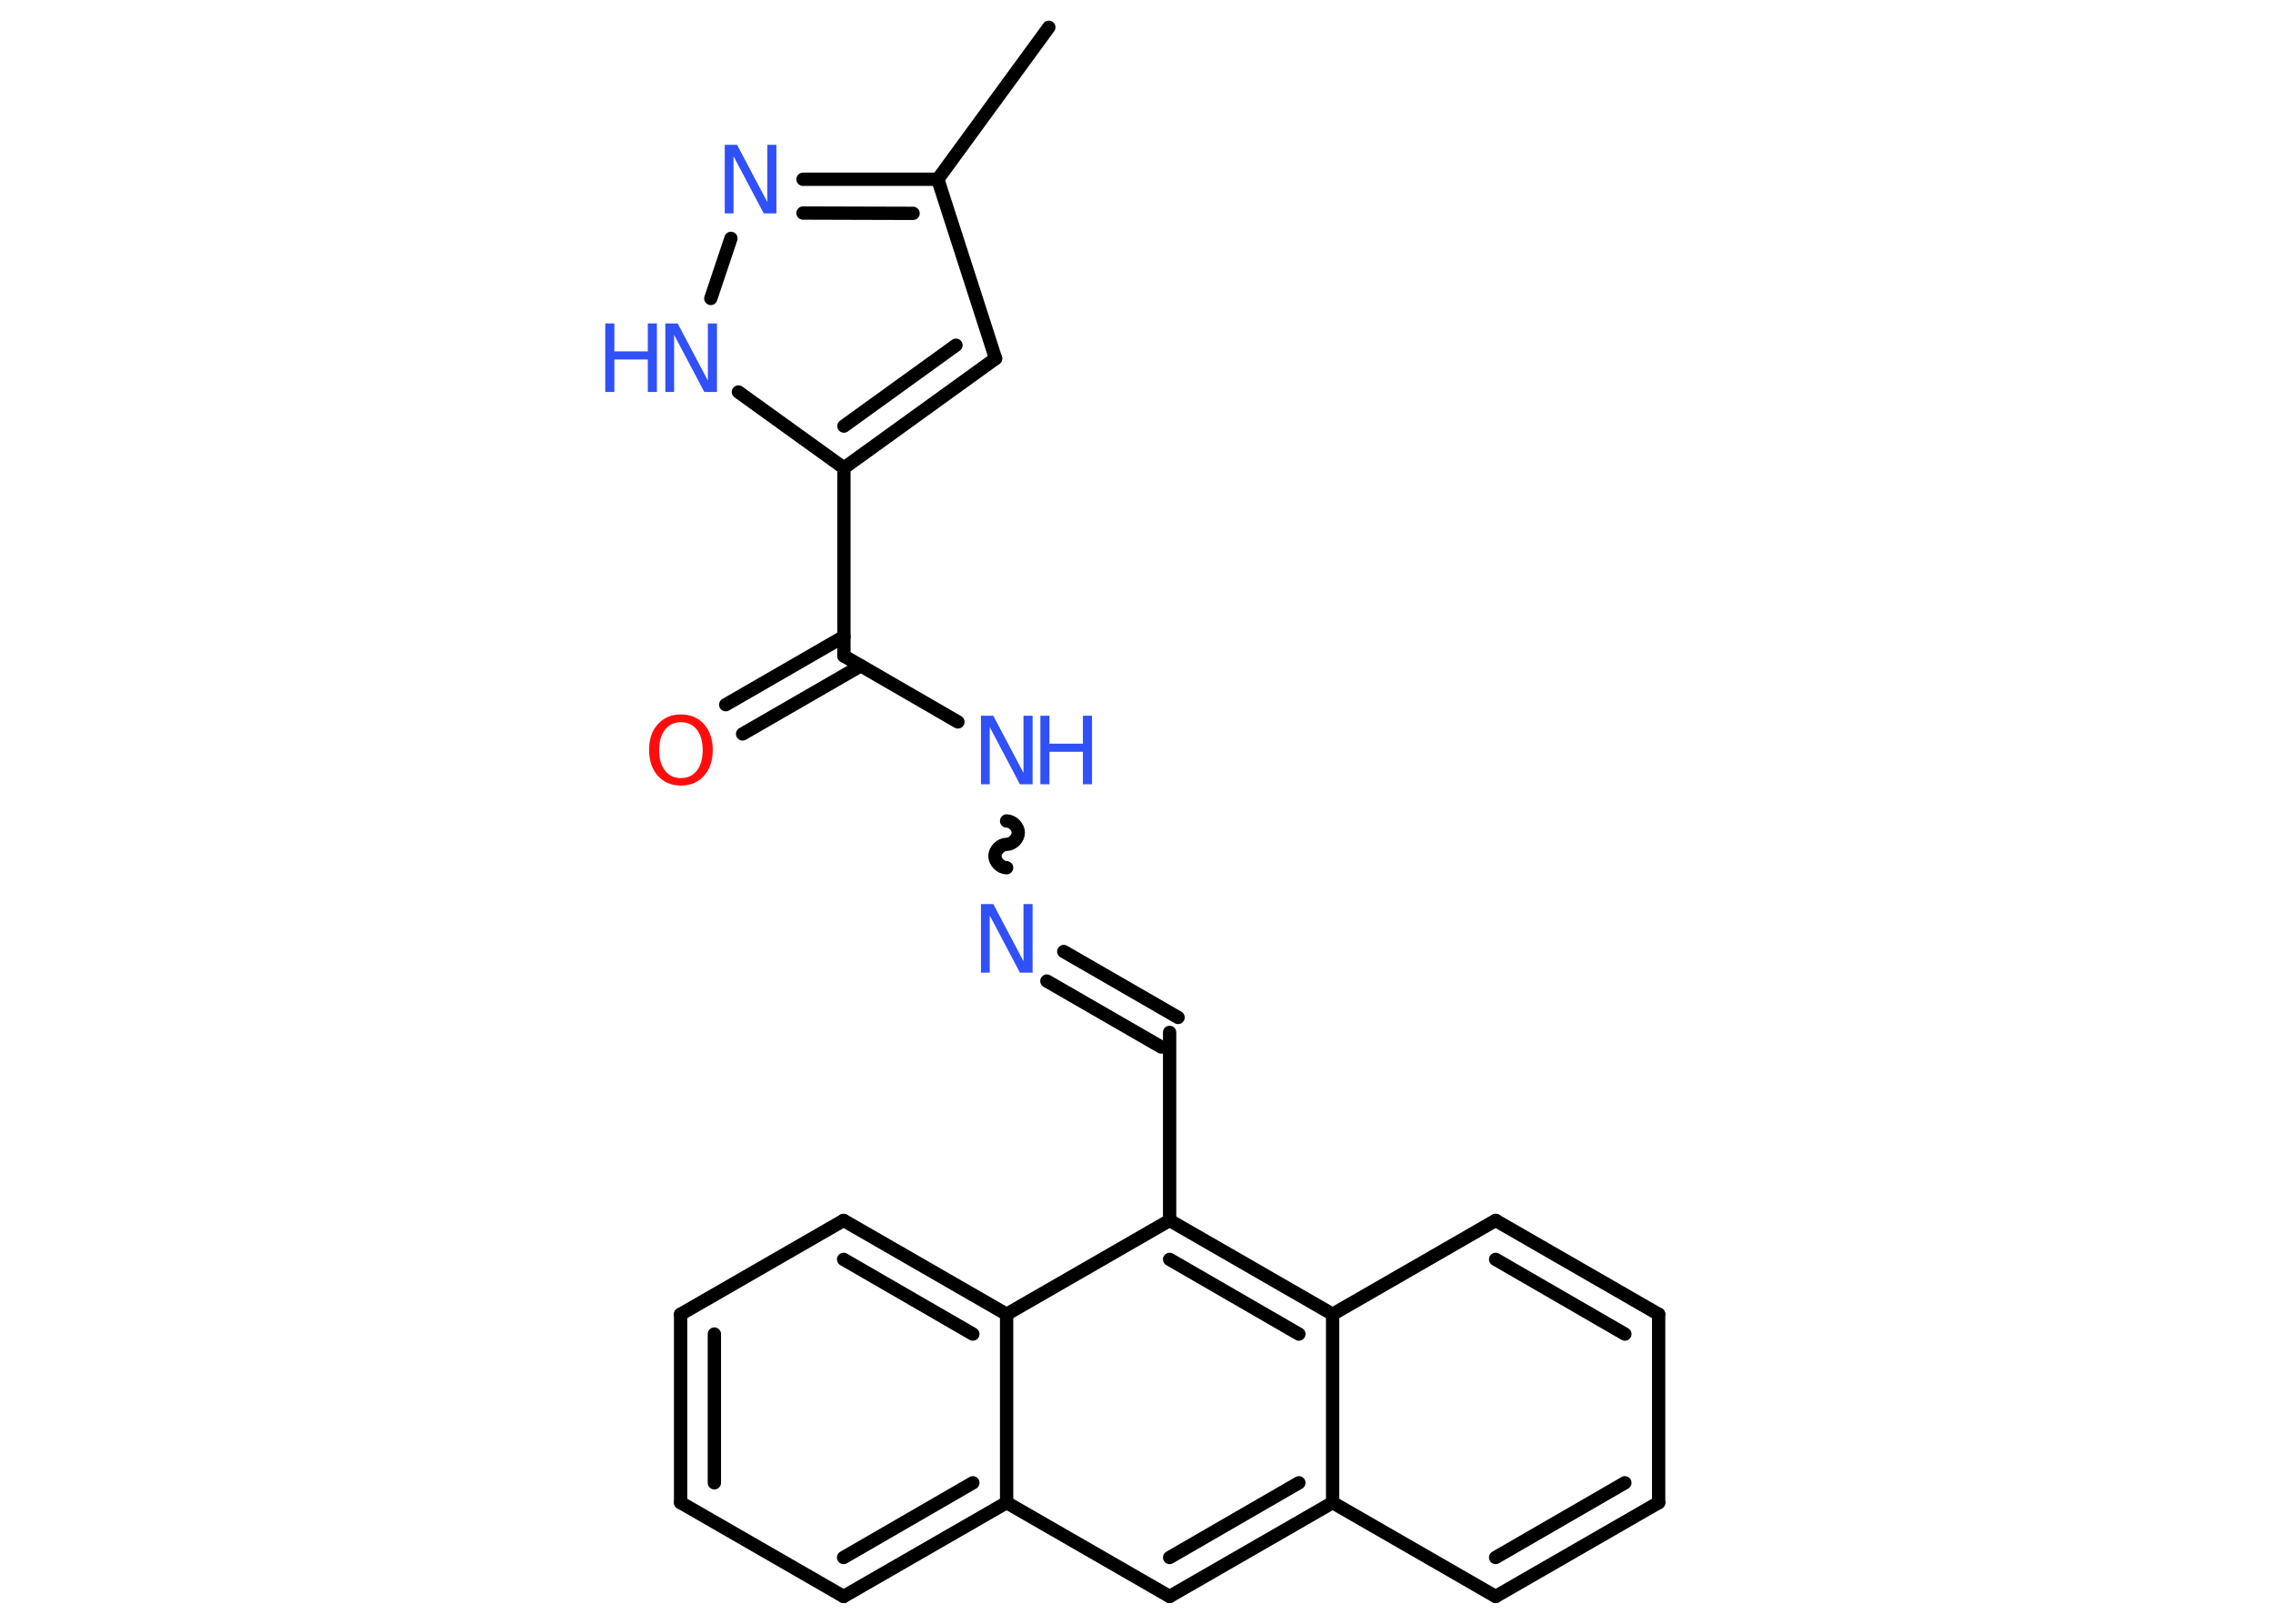 <?xml version='1.0' encoding='UTF-8'?>
<!DOCTYPE svg PUBLIC "-//W3C//DTD SVG 1.1//EN" "http://www.w3.org/Graphics/SVG/1.1/DTD/svg11.dtd">
<svg version='1.2' xmlns='http://www.w3.org/2000/svg' xmlns:xlink='http://www.w3.org/1999/xlink' width='70.0mm' height='50.0mm' viewBox='0 0 70.0 50.0'>
  <desc>Generated by the Chemistry Development Kit (http://github.com/cdk)</desc>
  <g stroke-linecap='round' stroke-linejoin='round' stroke='#000000' stroke-width='.41' fill='#3050F8'>
    <rect x='.0' y='.0' width='70.0' height='50.0' fill='#FFFFFF' stroke='none'/>
    <g id='mol1' class='mol'>
      <line id='mol1bnd1' class='bond' x1='32.3' y1='.84' x2='28.88' y2='5.52'/>
      <line id='mol1bnd2' class='bond' x1='28.88' y1='5.52' x2='30.66' y2='11.04'/>
      <g id='mol1bnd3' class='bond'>
        <line x1='25.99' y1='14.41' x2='30.66' y2='11.04'/>
        <line x1='25.99' y1='13.12' x2='29.44' y2='10.63'/>
      </g>
      <line id='mol1bnd4' class='bond' x1='25.99' y1='14.41' x2='25.99' y2='20.2'/>
      <g id='mol1bnd5' class='bond'>
        <line x1='26.51' y1='20.5' x2='22.87' y2='22.6'/>
        <line x1='25.99' y1='19.6' x2='22.35' y2='21.7'/>
      </g>
      <line id='mol1bnd6' class='bond' x1='25.99' y1='20.2' x2='29.5' y2='22.23'/>
      <path id='mol1bnd7' class='bond' d='M31.0 26.72c-.18 .0 -.36 -.18 -.36 -.36c.0 -.18 .18 -.36 .36 -.36c.18 .0 .36 -.18 .36 -.36c.0 -.18 -.18 -.36 -.36 -.36' fill='none' stroke='#000000' stroke-width='.41'/>
      <g id='mol1bnd8' class='bond'>
        <line x1='32.76' y1='29.3' x2='36.28' y2='31.33'/>
        <line x1='32.24' y1='30.21' x2='35.76' y2='32.24'/>
      </g>
      <line id='mol1bnd9' class='bond' x1='36.02' y1='31.79' x2='36.02' y2='37.58'/>
      <g id='mol1bnd10' class='bond'>
        <line x1='41.04' y1='40.47' x2='36.02' y2='37.58'/>
        <line x1='40.0' y1='41.08' x2='36.02' y2='38.78'/>
      </g>
      <line id='mol1bnd11' class='bond' x1='41.04' y1='40.47' x2='46.06' y2='37.58'/>
      <g id='mol1bnd12' class='bond'>
        <line x1='51.08' y1='40.47' x2='46.06' y2='37.58'/>
        <line x1='50.04' y1='41.08' x2='46.06' y2='38.78'/>
      </g>
      <line id='mol1bnd13' class='bond' x1='51.08' y1='40.47' x2='51.08' y2='46.27'/>
      <g id='mol1bnd14' class='bond'>
        <line x1='46.06' y1='49.16' x2='51.08' y2='46.27'/>
        <line x1='46.06' y1='47.96' x2='50.04' y2='45.66'/>
      </g>
      <line id='mol1bnd15' class='bond' x1='46.06' y1='49.16' x2='41.04' y2='46.27'/>
      <line id='mol1bnd16' class='bond' x1='41.04' y1='40.47' x2='41.04' y2='46.27'/>
      <g id='mol1bnd17' class='bond'>
        <line x1='36.02' y1='49.16' x2='41.04' y2='46.27'/>
        <line x1='36.02' y1='47.96' x2='40.0' y2='45.66'/>
      </g>
      <line id='mol1bnd18' class='bond' x1='36.02' y1='49.16' x2='31.0' y2='46.27'/>
      <g id='mol1bnd19' class='bond'>
        <line x1='25.98' y1='49.16' x2='31.0' y2='46.27'/>
        <line x1='25.98' y1='47.96' x2='29.96' y2='45.66'/>
      </g>
      <line id='mol1bnd20' class='bond' x1='25.98' y1='49.16' x2='20.96' y2='46.27'/>
      <g id='mol1bnd21' class='bond'>
        <line x1='20.96' y1='40.47' x2='20.96' y2='46.27'/>
        <line x1='22.0' y1='41.08' x2='22.0' y2='45.66'/>
      </g>
      <line id='mol1bnd22' class='bond' x1='20.96' y1='40.47' x2='25.98' y2='37.58'/>
      <g id='mol1bnd23' class='bond'>
        <line x1='31.0' y1='40.47' x2='25.98' y2='37.58'/>
        <line x1='29.96' y1='41.08' x2='25.98' y2='38.78'/>
      </g>
      <line id='mol1bnd24' class='bond' x1='36.02' y1='37.58' x2='31.0' y2='40.47'/>
      <line id='mol1bnd25' class='bond' x1='31.0' y1='46.27' x2='31.0' y2='40.47'/>
      <line id='mol1bnd26' class='bond' x1='25.99' y1='14.41' x2='22.74' y2='12.07'/>
      <line id='mol1bnd27' class='bond' x1='21.89' y1='9.19' x2='22.51' y2='7.34'/>
      <g id='mol1bnd28' class='bond'>
        <line x1='28.88' y1='5.52' x2='24.73' y2='5.52'/>
        <line x1='28.12' y1='6.57' x2='24.73' y2='6.56'/>
      </g>
      <path id='mol1atm6' class='atom' d='M20.97 22.24q-.31 .0 -.49 .23q-.18 .23 -.18 .63q.0 .4 .18 .63q.18 .23 .49 .23q.31 .0 .49 -.23q.18 -.23 .18 -.63q.0 -.4 -.18 -.63q-.18 -.23 -.49 -.23zM20.97 22.0q.44 .0 .71 .3q.27 .3 .27 .79q.0 .5 -.27 .8q-.27 .3 -.71 .3q-.44 .0 -.71 -.3q-.27 -.3 -.27 -.8q.0 -.5 .27 -.79q.27 -.3 .71 -.3z' stroke='none' fill='#FF0D0D'/>
      <g id='mol1atm7' class='atom'>
        <path d='M30.21 22.04h.38l.93 1.76v-1.76h.28v2.11h-.39l-.93 -1.76v1.76h-.27v-2.11z' stroke='none'/>
        <path d='M32.04 22.04h.28v.86h1.03v-.86h.28v2.11h-.28v-1.0h-1.03v1.0h-.28v-2.11z' stroke='none'/>
      </g>
      <path id='mol1atm8' class='atom' d='M30.21 27.84h.38l.93 1.76v-1.76h.28v2.11h-.39l-.93 -1.76v1.76h-.27v-2.11z' stroke='none'/>
      <g id='mol1atm24' class='atom'>
        <path d='M20.49 9.96h.38l.93 1.76v-1.76h.28v2.11h-.39l-.93 -1.76v1.76h-.27v-2.11z' stroke='none'/>
        <path d='M18.64 9.96h.28v.86h1.03v-.86h.28v2.11h-.28v-1.0h-1.03v1.0h-.28v-2.11z' stroke='none'/>
      </g>
      <path id='mol1atm25' class='atom' d='M22.32 4.46h.38l.93 1.76v-1.76h.28v2.11h-.39l-.93 -1.76v1.76h-.27v-2.11z' stroke='none'/>
    </g>
  </g>
</svg>
